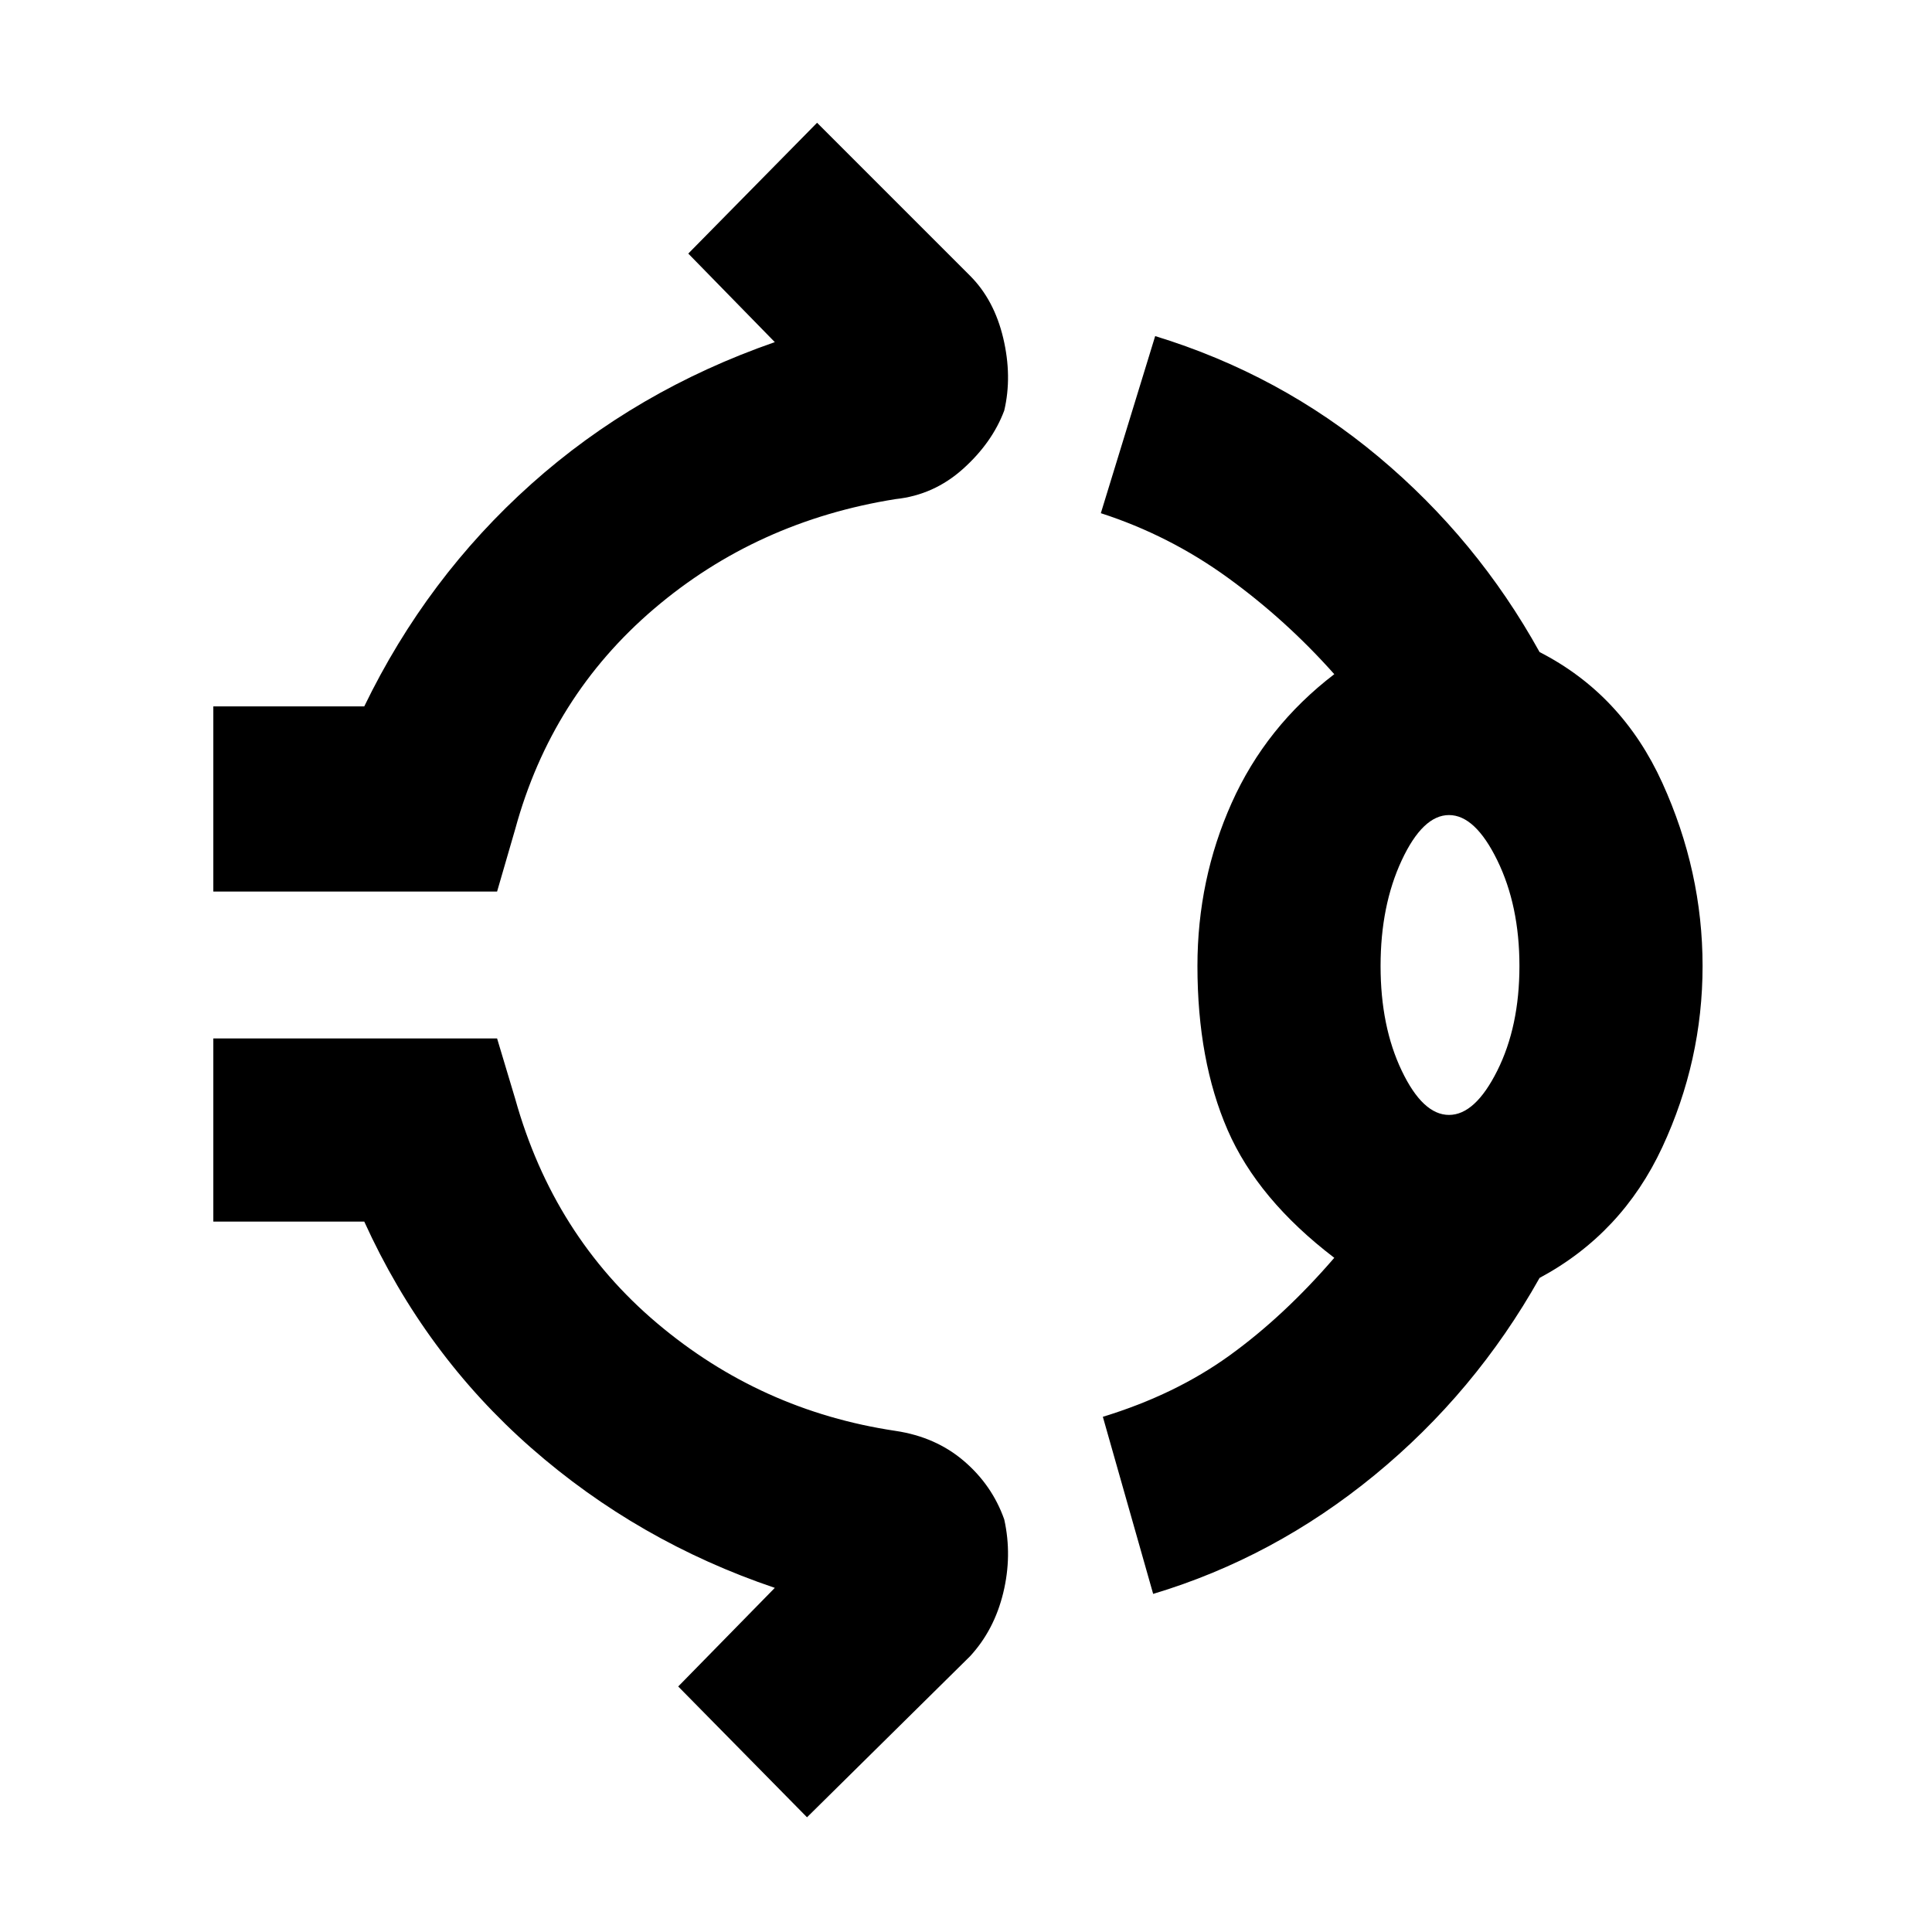 <svg xmlns="http://www.w3.org/2000/svg" height="48" viewBox="0 -960 960 960" width="48"><path d="M106-517v-92h75q31-64 83-110.5T385-790l-43-44 64-65 76 76q12 12 16.5 31t.5 36q-6 16-20.5 29T445-712q-69 11-120 54.5T256-548l-9 31H106Zm489 37q0-43 17-81t51-64q-24-27-53-48t-63-32l27-88q62 19 111 60t80 97q41 21 61 65t20 91q0 47-20 90t-61 65q-32 57-82 98t-110 59l-25-88q36-11 63-30.5t52-48.5q-38-29-53-63.5T595-480Zm125 74q13 0 24-22t11-52q0-30-11-52.5T720-555q-13 0-23.5 22.5T686-480q0 30 10.5 52t23.5 22ZM401-57l-64-65 48-49q-68-23-121-69.5T181-353h-75v-91h141l9 30q19 68 70.5 111.5T445-249q20 3 34 15t20 29q4 18-.5 36.5T482-137l-81 80Zm319-423Z"/></svg>